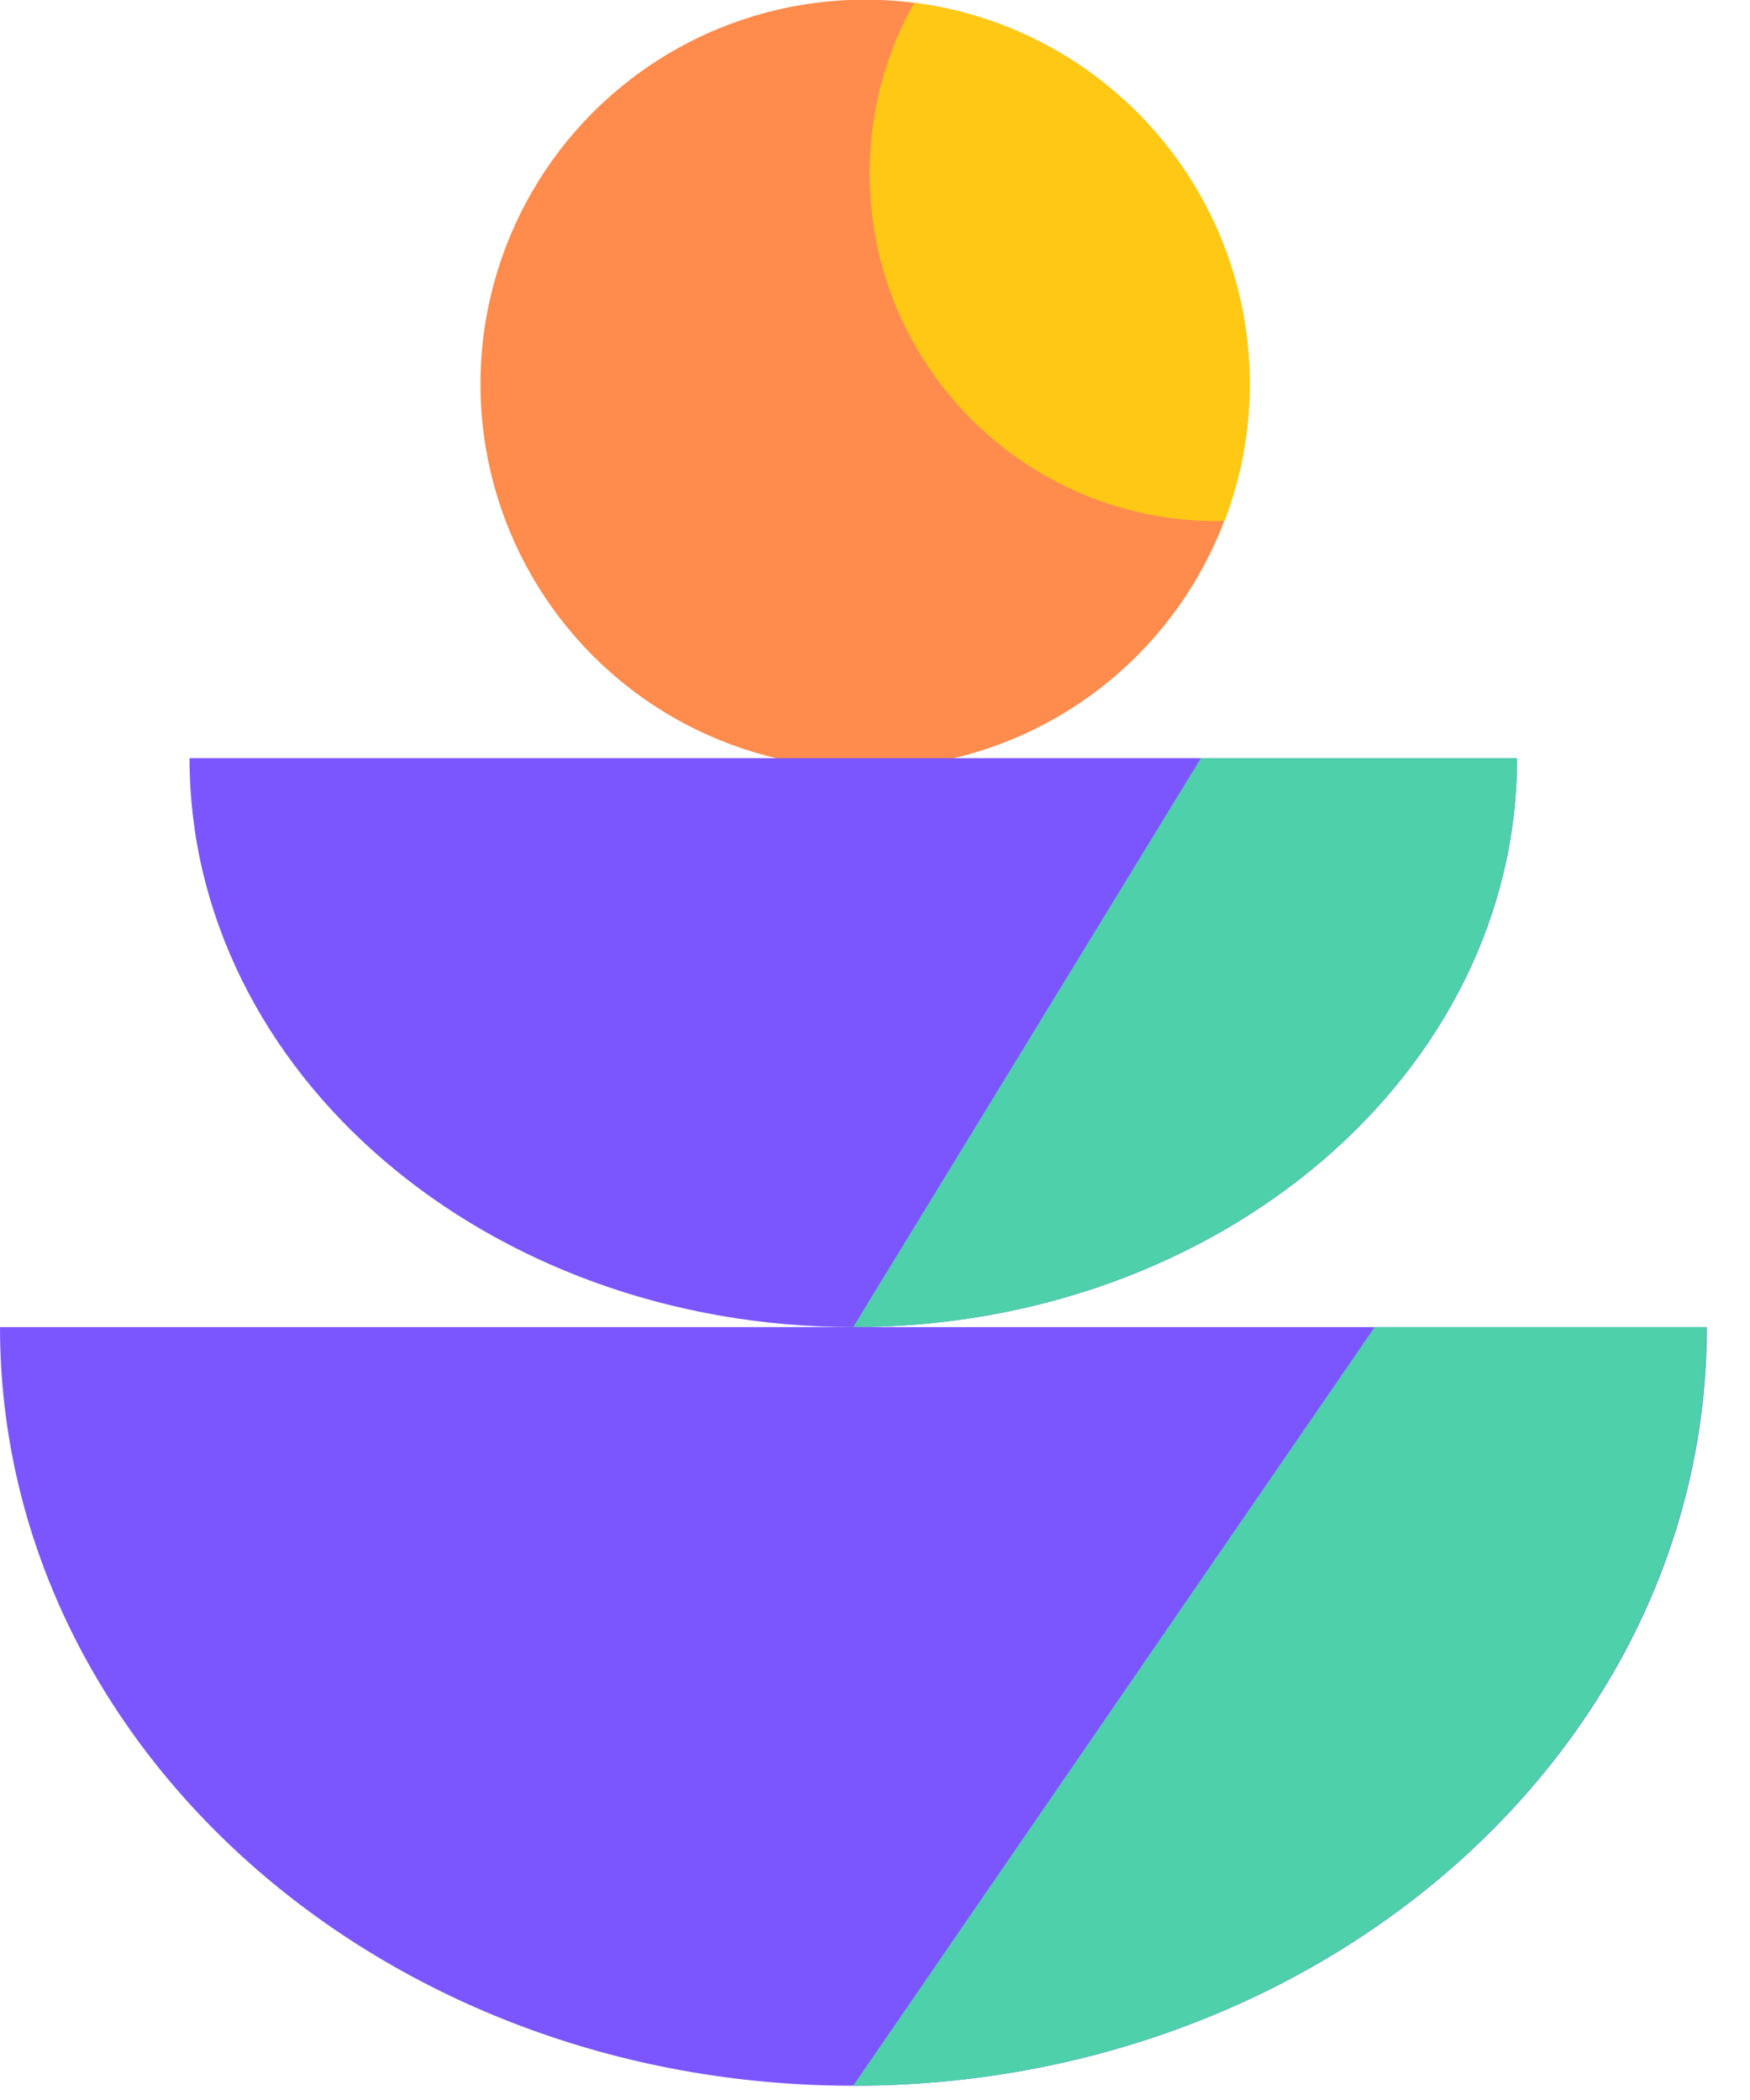<svg width="20" height="24" viewBox="0 0 20 24" fill="none" xmlns="http://www.w3.org/2000/svg">
<ellipse cx="9.885" cy="4.39" rx="4.394" ry="4.394" fill="#FF8B4C"/>
<path d="M10.448 0.032C12.611 0.307 14.283 2.153 14.283 4.391C14.283 4.941 14.18 5.468 13.995 5.953C13.967 5.954 13.939 5.956 13.911 5.956C11.717 5.956 9.938 4.177 9.938 1.983C9.938 1.274 10.123 0.608 10.448 0.032Z" fill="#FFC815"/>
<path d="M9.752 15.167C13.941 15.167 17.338 12.256 17.338 8.665H2.166C2.166 12.256 5.562 15.167 9.752 15.167Z" fill="#7B56FF"/>
<path d="M9.75 15.167C13.94 15.167 17.336 12.256 17.336 8.665H13.724L9.75 15.167Z" fill="#4ED0AA"/>
<path d="M9.753 23.837C15.14 23.837 19.507 19.955 19.507 15.167H0C0 19.955 4.367 23.837 9.753 23.837Z" fill="#7B56FF"/>
<path d="M9.75 23.837C15.137 23.837 19.503 19.955 19.503 15.167H15.71L9.75 23.837Z" fill="#4ED0AA"/>
</svg>
